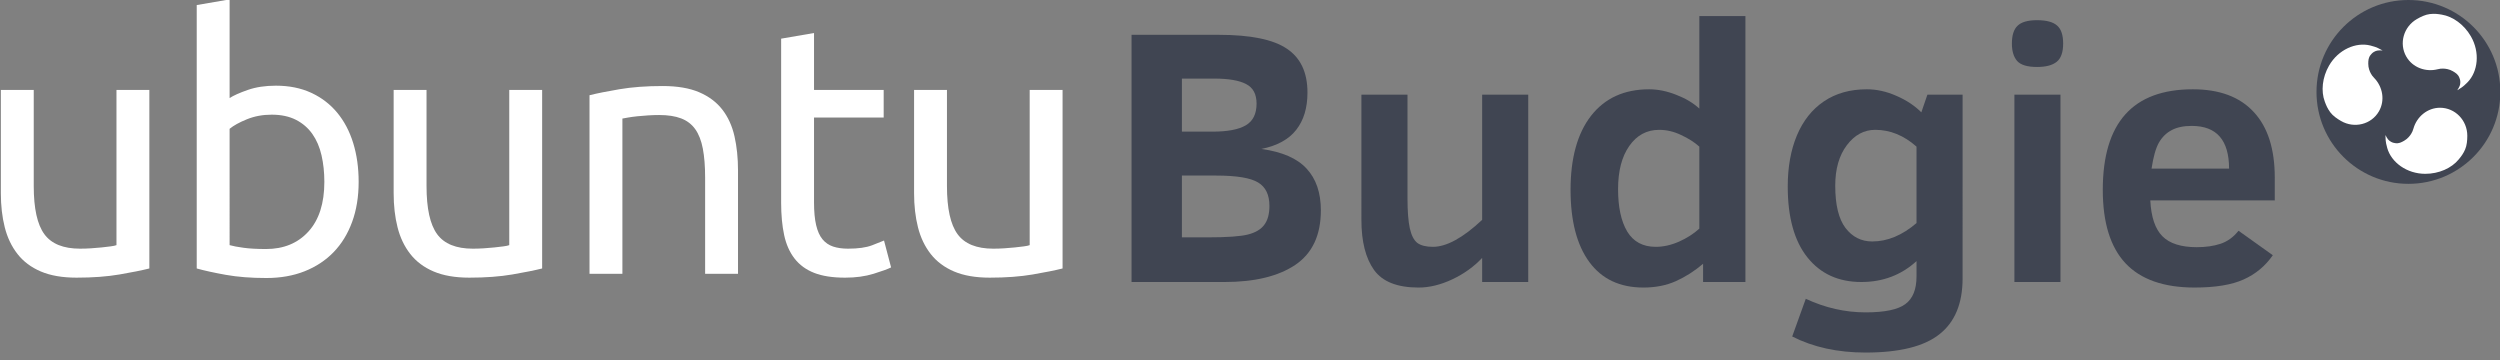 <?xml version="1.0" encoding="UTF-8" standalone="no"?>
<svg
   xmlns:dc="http://purl.org/dc/elements/1.1/"
   xmlns:cc="http://creativecommons.org/ns#"
   xmlns:rdf="http://www.w3.org/1999/02/22-rdf-syntax-ns#"
   xmlns:svg="http://www.w3.org/2000/svg"
   xmlns="http://www.w3.org/2000/svg"
   xmlns:xlink="http://www.w3.org/1999/xlink"
   xmlns:sodipodi="http://sodipodi.sourceforge.net/DTD/sodipodi-0.dtd"
   xmlns:inkscape="http://www.inkscape.org/namespaces/inkscape"
   version="1.1"
   id="svg2"
   width="340"
   height="49"
   viewBox="0 0 340 49"
   sodipodi:docname="ubuntu-budgie-logo.svg"
   inkscape:version="1.0.2 (e86c870879, 2021-01-15)"
   inkscape:export-filename="/home/muqtadir/ubuntu-bgrt-themes/plymouth-theme/src/SVG/os-logo/ubuntu-budgie.png"
   inkscape:export-xdpi="96"
   inkscape:export-ydpi="96">
  <rect x="0" y="0" width="340" height="49" fill="#808080" stroke="none"/>
  <defs
     id="defs6" />
  <sodipodi:namedview
     pagecolor="#1d1d1d"
     bordercolor="#666666"
     borderopacity="1"
     objecttolerance="10"
     gridtolerance="10"
     guidetolerance="10"
     inkscape:pageopacity="0"
     inkscape:pageshadow="2"
     inkscape:window-width="1366"
     inkscape:window-height="704"
     id="namedview4"
     showgrid="true"
     inkscape:zoom="0.97902689"
     inkscape:cx="90.223954"
     inkscape:cy="9.1390016"
     inkscape:window-x="0"
     inkscape:window-y="27"
     inkscape:window-maximized="1"
     inkscape:current-layer="g10"
     inkscape:document-rotation="0">
    <inkscape:grid
       type="xygrid"
       id="grid888" />
  </sodipodi:namedview>
  <g
     inkscape:groupmode="layer"
     inkscape:label="Image"
     id="g10">
    <g
       id="g103"
       transform="scale(0.79)">
      <g
         id="g3889"
         transform="translate(822.246,-573.191)">
        <g
           id="g3769"
           transform="matrix(0.178,0,0,0.178,-477.252,413.226)" />
        <g
           id="text3468"
           style="font-style:normal;font-variant:normal;font-weight:300;font-stretch:normal;font-size:64.417px;line-height:125%;font-family:'Source Sans Pro';-inkscape-font-specification:'Source Sans Pro Light';text-align:center;letter-spacing:0px;word-spacing:0px;text-anchor:middle;fill:#5a6943;fill-opacity:1;stroke:none" />
        <g
           transform="matrix(0.282,0,0,0.282,-635.429,444.588)"
           id="g17296-6-9-7-0-8">
          <path
             inkscape:connector-curvature="0"
             d="m -571.299,619.927 c -4.606,1.153 -10.684,2.375 -18.238,3.669 -7.555,1.296 -16.296,1.942 -26.225,1.942 -8.633,0 -15.901,-1.261 -21.799,-3.775 -5.902,-2.516 -10.65,-6.079 -14.245,-10.685 -3.599,-4.604 -6.188,-10.037 -7.77,-16.296 -1.585,-6.259 -2.374,-13.198 -2.374,-20.827 v -63.023 h 20.073 v 58.706 c 0,13.672 2.158,23.456 6.476,29.354 4.316,5.902 11.581,8.851 21.799,8.851 2.158,0 4.387,-0.072 6.691,-0.218 2.3,-0.141 4.458,-0.323 6.475,-0.539 2.013,-0.216 3.848,-0.431 5.504,-0.646 1.652,-0.216 2.839,-0.465 3.561,-0.755 v -94.753 h 20.073 v 108.995 z"
             id="path8714-8-4-2-7-7-8"
             style="fill:#ffffff" />
          <path
             inkscape:connector-curvature="0"
             d="m -522.306,515.895 c 2.445,-1.581 6.151,-3.237 11.115,-4.963 4.964,-1.728 10.684,-2.59 17.159,-2.59 8.057,0 15.216,1.438 21.476,4.315 6.259,2.88 11.547,6.907 15.863,12.088 4.317,5.18 7.588,11.368 9.821,18.562 2.229,7.196 3.346,15.107 3.346,23.74 0,9.066 -1.333,17.235 -3.993,24.5 -2.664,7.266 -6.441,13.417 -11.332,18.452 -4.894,5.039 -10.792,8.923 -17.698,11.656 -6.907,2.731 -14.677,4.1 -23.311,4.1 -9.355,0 -17.627,-0.646 -24.821,-1.942 -7.196,-1.295 -13.095,-2.589 -17.698,-3.885 v -160.799 l 20.073,-3.452 z m 0,89.788 c 2.013,0.576 4.856,1.115 8.526,1.617 3.669,0.506 8.235,0.757 13.705,0.757 10.792,0 19.425,-3.562 25.9,-10.684 6.475,-7.124 9.713,-17.231 9.713,-30.327 0,-5.751 -0.577,-11.148 -1.727,-16.187 -1.153,-5.035 -3.021,-9.388 -5.611,-13.057 -2.59,-3.67 -5.936,-6.547 -10.037,-8.635 -4.101,-2.084 -9.032,-3.129 -14.785,-3.129 -5.47,0 -10.505,0.938 -15.108,2.806 -4.607,1.872 -8.131,3.815 -10.576,5.827 z"
             id="path8716-6-4-4-2-4-6"
             style="fill:#ffffff" />
          <path
             inkscape:connector-curvature="0"
             d="m -331.51,619.927 c -4.607,1.153 -10.684,2.375 -18.238,3.669 -7.555,1.296 -16.295,1.942 -26.224,1.942 -8.634,0 -15.901,-1.261 -21.8,-3.775 -5.902,-2.516 -10.65,-6.079 -14.245,-10.685 -3.599,-4.604 -6.188,-10.037 -7.77,-16.296 -1.585,-6.26 -2.375,-13.199 -2.375,-20.828 v -63.022 h 20.073 v 58.706 c 0,13.672 2.158,23.456 6.475,29.354 4.316,5.902 11.581,8.851 21.799,8.851 2.158,0 4.388,-0.072 6.691,-0.218 2.3,-0.141 4.458,-0.323 6.475,-0.539 2.013,-0.216 3.848,-0.431 5.504,-0.646 1.652,-0.216 2.84,-0.465 3.561,-0.755 v -94.753 h 20.073 v 108.995 z"
             id="path8718-7-1-0-6-9-8"
             style="fill:#ffffff" />
          <path
             inkscape:connector-curvature="0"
             d="m -302.591,514.169 c 4.604,-1.151 10.717,-2.375 18.347,-3.671 7.625,-1.294 16.402,-1.941 26.33,-1.941 8.922,0 16.33,1.261 22.232,3.776 5.898,2.52 10.609,6.043 14.137,10.576 3.523,4.533 6.006,9.967 7.447,16.296 1.436,6.333 2.158,13.312 2.158,20.937 v 63.023 h -20.074 v -58.708 c 0,-6.905 -0.469,-12.803 -1.402,-17.697 -0.938,-4.89 -2.48,-8.849 -4.641,-11.87 -2.158,-3.023 -5.037,-5.216 -8.633,-6.584 -3.6,-1.367 -8.061,-2.051 -13.381,-2.051 -2.16,0 -4.393,0.074 -6.691,0.216 -2.304,0.145 -4.499,0.325 -6.583,0.541 -2.089,0.215 -3.96,0.469 -5.611,0.755 -1.656,0.29 -2.844,0.506 -3.562,0.646 v 94.751 h -20.073 z"
             id="path8720-5-9-6-9-2-5"
             style="fill:#ffffff" />
          <path
             inkscape:connector-curvature="0"
             d="m -165.537,510.932 h 42.52 v 16.835 h -42.52 v 51.799 c 0,5.611 0.43,10.253 1.295,13.921 0.863,3.671 2.158,6.549 3.885,8.634 1.727,2.088 3.885,3.562 6.475,4.425 2.59,0.863 5.611,1.296 9.064,1.296 6.186,0 11.08,-0.682 14.678,-2.051 3.594,-1.366 6.043,-2.337 7.338,-2.913 l 4.316,16.403 c -2.016,1.008 -5.578,2.304 -10.684,3.884 -5.109,1.582 -10.898,2.374 -17.375,2.374 -7.627,0 -13.92,-0.97 -18.885,-2.913 -4.965,-1.943 -8.957,-4.856 -11.979,-8.741 -3.021,-3.886 -5.146,-8.668 -6.367,-14.354 -1.225,-5.682 -1.836,-12.264 -1.836,-19.748 v -100.148 l 20.074,-3.453 v 34.75 z"
             id="path8722-1-1-4-4-40-9"
             style="fill:#ffffff" />
          <path
             inkscape:connector-curvature="0"
             d="m -13.807,619.927 c -4.607,1.153 -10.686,2.375 -18.238,3.669 -7.555,1.296 -16.295,1.942 -26.225,1.942 -8.633,0 -15.9,-1.261 -21.799,-3.775 -5.902,-2.516 -10.65,-6.079 -14.246,-10.685 -3.598,-4.604 -6.188,-10.037 -7.77,-16.296 -1.586,-6.26 -2.375,-13.199 -2.375,-20.828 v -63.022 h 20.074 v 58.706 c 0,13.672 2.158,23.456 6.475,29.354 4.316,5.902 11.58,8.851 21.799,8.851 2.158,0 4.387,-0.072 6.691,-0.218 2.299,-0.141 4.459,-0.323 6.475,-0.539 2.014,-0.216 3.848,-0.431 5.504,-0.646 1.652,-0.216 2.84,-0.465 3.561,-0.755 v -94.753 h 20.074 z"
             id="path8724-9-7-7-9-59-8"
             style="fill:#ffffff" />
        </g>
      </g>
      <g
         fill="#404552"
         id="g30"
         transform="matrix(0.367,0,0,0.367,16.161,1.758)">
        <path
           d="m 575.554,93.9 q 0,17.427 -11.981,25.553 -11.981,8.043 -33.261,8.043 H 486.746 V 11.543 h 40.969 q 22.285,0 31.921,6.535 9.635,6.451 9.635,20.526 0,10.808 -5.278,17.51 -5.194,6.703 -16.337,8.965 14.577,2.011 21.197,9.216 6.702,7.205 6.702,19.605 z M 545.392,43.799 q 0,-6.619 -4.859,-9.132 -4.859,-2.597 -15.08,-2.597 h -15.08 v 24.883 h 14.411 q 10.473,0 15.499,-2.932 5.111,-2.932 5.111,-10.221 z m 6.032,48.006 q 0,-7.792 -5.278,-10.975 -5.278,-3.267 -19.772,-3.267 h -16.002 v 28.988 h 11.981 q 13.823,0 19.018,-1.341 5.278,-1.341 7.624,-4.524 2.43,-3.184 2.43,-8.881 z"
           id="path18"
           style="stroke-width:1.208" />
        <path
           d="m 651.207,127.497 v -11.31 q -5.697,6.116 -13.991,10.054 -8.211,3.854 -15.834,3.854 -14.913,0 -20.862,-8.211 -5.948,-8.294 -5.948,-23.542 V 39.612 h 21.616 v 48.425 q 0,9.3 1.089,14.243 1.089,4.943 3.519,6.87 2.513,1.843 7.289,1.843 9.635,0 23.124,-12.651 V 39.612 h 21.616 v 87.886 z"
           id="path20"
           style="stroke-width:1.208" />
        <path
           d="m 754.846,127.497 v -8.546 q -6.032,5.111 -12.735,8.127 -6.702,3.016 -15.248,3.016 -16.589,0 -25.386,-11.981 -8.797,-11.981 -8.797,-33.848 0,-22.37 9.635,-34.769 9.719,-12.4 27.229,-12.4 6.2,0 12.735,2.597 6.535,2.513 10.808,6.451 V 2.747 h 21.616 V 127.495 Z m -1.759,-63.506 q -3.435,-3.1 -8.546,-5.446 -5.027,-2.43 -10.305,-2.43 -8.713,0 -13.991,7.54 -5.278,7.457 -5.278,20.275 0,12.651 4.273,19.857 4.357,7.205 13.405,7.205 5.362,0 10.892,-2.43 5.613,-2.513 9.551,-6.116 z"
           id="path22"
           style="stroke-width:1.208" />
        <path
           d="m 876.574,125.817 q 0,17.595 -10.808,26.14 -10.808,8.629 -34.685,8.629 -19.689,0 -34.434,-7.54 l 6.367,-17.678 q 13.657,6.367 28.067,6.367 13.405,0 18.6,-3.854 5.278,-3.854 5.278,-12.986 v -7.205 q -10.724,9.802 -25.889,9.802 -16.085,0 -25.301,-11.562 -9.216,-11.562 -9.216,-33.261 0,-13.572 4.273,-23.878 4.357,-10.389 12.651,-16.002 8.378,-5.697 20.191,-5.697 6.954,0 13.908,3.1 6.954,3.016 11.646,7.708 l 2.849,-8.294 h 16.505 z M 854.958,63.987 q -8.881,-7.875 -19.354,-7.875 -7.875,0 -13.321,7.205 -5.446,7.205 -5.446,19.018 0,13.405 4.776,19.772 4.859,6.367 12.567,6.367 10.724,0 20.777,-8.629 z"
           id="path24"
           style="stroke-width:1.208" />
        <path
           d="m 923.747,15.65 q 0,6.116 -3.016,8.546 -3.016,2.43 -9.216,2.43 -6.87,0 -9.383,-2.849 -2.43,-2.849 -2.43,-8.127 0,-5.865 2.681,-8.378 2.681,-2.597 9.132,-2.597 6.535,0 9.383,2.513 2.849,2.43 2.849,8.462 z M 900.874,127.497 V 39.611 h 21.616 v 87.886 z"
           id="path26"
           style="stroke-width:1.208" />
        <path
           d="m 964.625,89.208 q 0.586,11.729 5.697,16.841 5.111,5.111 16.085,5.111 6.367,0 11.143,-1.592 4.859,-1.592 8.462,-6.116 l 16.085,11.478 q -5.278,7.624 -13.74,11.394 -8.378,3.77 -22.956,3.77 -21.699,0 -32.423,-11.394 -10.64,-11.394 -10.64,-34.434 0,-47.169 42.225,-47.169 18.767,0 28.57,10.64 9.886,10.556 9.886,30.832 v 10.64 z m 36.947,-14.913 q 0,-20.023 -17.51,-20.023 -5.781,0 -9.467,2.011 -3.686,1.927 -5.948,5.865 -2.178,3.854 -3.435,12.149 z"
           id="path28"
           style="stroke-width:1.208" />
      </g>
      <circle
         fill="#404552"
         cy="15.825"
         cx="414.614"
         r="15.825"
         id="circle32"
         style="stroke-width:0.495" />
      <path
         id="budgie-shape"
         fill="#ffffff"
         d="m 420.053,18.549 c -2.171,0 -3.996,1.542 -4.574,3.585 -0.122,0.431 -0.206,0.579 -0.371,0.865 -0.213,0.369 -0.643,0.903 -1.236,1.236 -0.483,0.272 -0.899,0.503 -1.521,0.409 -0.162,-0.025 -0.449,-0.069 -0.736,-0.234 -0.457,-0.262 -0.608,-0.495 -0.958,-1.162 0.05,0.714 -0.043,0.974 0.308,2.225 0.699,2.49 3.385,4.451 6.553,4.451 2.348,0 4.524,-0.979 5.748,-2.473 0.448,-0.546 0.785,-0.977 1.113,-1.731 0.298,-0.685 0.371,-1.564 0.371,-2.349 9.9e-4,-2.666 -2.103,-4.822 -4.698,-4.822 z"
         style="stroke-width:0.495" />
      <use
         xlink:href="#budgie-shape"
         transform="rotate(120,414.614,15.825)"
         width="100%"
         height="100%"
         id="use35"
         x="0"
         y="0" />
      <use
         xlink:href="#budgie-shape"
         transform="rotate(-120,414.614,15.825)"
         width="100%"
         height="100%"
         id="use37"
         x="0"
         y="0" />
    </g>
  </g>
</svg>
